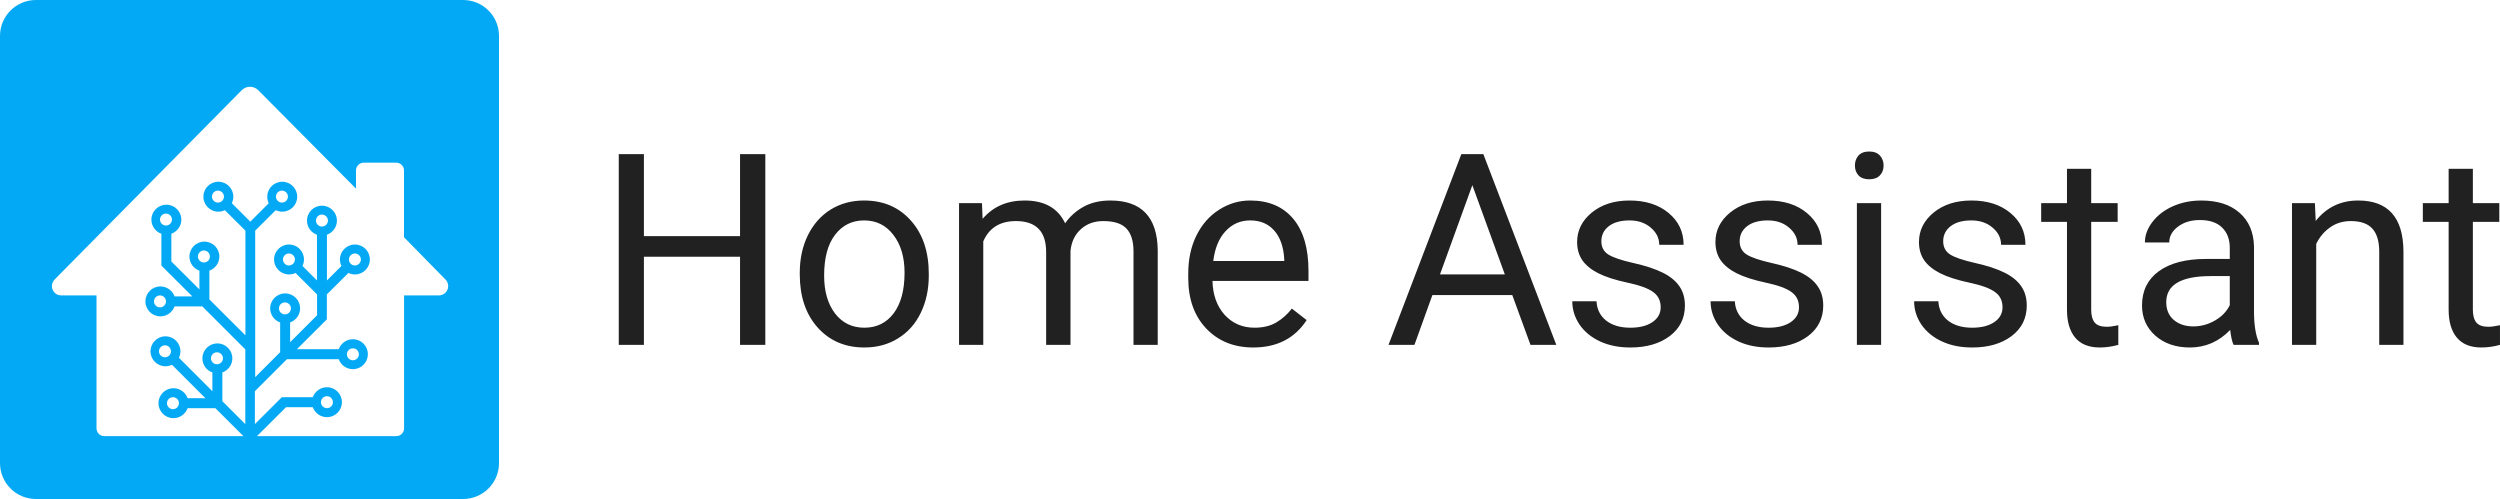 <svg xmlns="http://www.w3.org/2000/svg" fill="none" viewBox="0 0 2505 500"><g clip-path="url(#a)"><path fill="#03A9F4" fill-rule="evenodd" d="M36 0h428c19.9 0 36 16.1 36 36v428c0 19.9-16.1 36-36 36H36c-19.9 0-36-16.1-36-36V36C0 16.1 16.1 0 36 0Z" clip-rule="evenodd"/><g filter="url(#b)"><path fill="#fff" fill-rule="evenodd" d="m257.5 420 29.1-29h26.8c2.1 5.8 7.6 10 14.2 10 8.3 0 15-6.7 15-15s-6.7-15-15-15c-6.5 0-12.1 4.2-14.2 10h-31l-27 26.9V375l32.1-32.1h51.9c2.1 5.8 7.6 10 14.2 10 8.3 0 15-6.7 15-15s-6.7-15-15-15c-6.5 0-12.1 4.2-14.2 10h-41.9l30-29.9v-25l21.6-21.5c2 .9 4.2 1.5 6.5 1.5 8.3 0 15-6.7 15-15s-6.7-15-15-15-15 6.7-15 15c0 2.3.5 4.5 1.5 6.5L327.6 264v-45.8c5.8-2.1 10-7.6 10-14.1 0-8.3-6.7-15-15-15s-15 6.7-15 15c0 6.5 4.2 12.1 10 14.1V264l-14.5-14.5c.9-2 1.5-4.2 1.5-6.5 0-8.3-6.7-15-15-15s-15 6.7-15 15 6.7 15 15 15c2.3 0 4.5-.5 6.5-1.5l21.6 21.5v20.9l-27 27v-19.8c5.8-2.1 10-7.6 10-14.1 0-8.3-6.7-15-15-15s-15 6.7-15 15c0 6.5 4.2 12.1 10 14.1v29.8l-25 25V214.1l20.6-20.5c2 .9 4.2 1.5 6.5 1.5 8.3 0 15-6.7 15-15s-6.7-15-15-15-15 6.7-15 15c0 2.3.5 4.5 1.5 6.5l-18.5 18.5-18.5-18.5c.9-2 1.5-4.2 1.5-6.5 0-8.3-6.7-15-15-15s-15 6.7-15 15 6.7 15 15 15c2.3 0 4.5-.5 6.5-1.5l20.6 20.5V319l-36.1-36v-28.8c5.8-2.1 10-7.6 10-14.1 0-8.3-6.7-15-15-15s-15 6.7-15 15c0 6.5 4.2 12.1 10 14.1V273l-28.1-28v-27.8c5.8-2.1 10-7.6 10-14.1 0-8.3-6.7-15-15-15s-15 6.7-15 15c0 6.5 4.2 12.1 10 14.1v31.9l31 30.9h-17.8c-2.1-5.8-7.6-10-14.2-10-8.3 0-15 6.7-15 15s6.7 15 15 15c6.5 0 12.1-4.2 14.2-10h27.8l43.1 43.1V408l-23-23v-28.8c5.8-2.1 10-7.6 10-14.1 0-8.3-6.7-15-15-15s-15 6.7-15 15c0 6.5 4.2 12.1 10 14.1V375l-33.5-33.5c.9-2 1.5-4.2 1.5-6.5 0-8.3-6.7-15-15-15s-15 6.7-15 15 6.7 15 15 15c2.3 0 4.5-.5 6.5-1.5l33.5 33.5H188c-2.1-5.8-7.6-10-14.2-10-8.3 0-15 6.7-15 15s6.7 15 15 15c6.5 0 12.1-4.2 14.2-10h27.8l28.1 28H104.5c-4.3 0-7.8-3.5-7.8-7.8V279H61.3c-5.2 0-9.3-4.2-9.3-9.3 0-2.5 1-4.8 2.7-6.6L242.2 73.4c4.5-4.6 11.9-4.6 16.5-.1l.1.1 97.9 98.6v-18.2c0-4.3 3.5-7.8 7.8-7.8H397c4.3 0 7.8 3.5 7.8 7.8v66.9l41.6 42.4c3.6 3.7 3.6 9.6-.1 13.2-1.7 1.7-4.1 2.7-6.5 2.7h-34.9v133.2c0 4.3-3.5 7.8-7.8 7.8H257.5Zm-84.2-27c-3.3 0-6-2.7-6-6s2.7-6 6-6 6 2.7 6 6-2.7 6-6 6Zm44.1-45c-3.3 0-6-2.7-6-6s2.7-6 6-6 6 2.7 6 6-2.7 6-6 6Zm-52.1-7c-3.3 0-6-2.7-6-6s2.7-6 6-6 6 2.7 6 6-2.7 6-6 6Zm-5-50c-3.3 0-6-2.7-6-6s2.7-6 6-6 6 2.7 6 6-2.7 6-6 6Zm125.2 7c-3.3 0-6-2.7-6-6s2.7-6 6-6 6 2.7 6 6-2.7 6-6 6Zm68.1 46c-3.3 0-6-2.7-6-6s2.7-6 6-6 6 2.7 6 6-2.7 6-6 6Zm-26 48c-3.3 0-6-2.7-6-6s2.7-6 6-6 6 2.7 6 6-2.7 6-6 6Zm28-143c-3.3 0-6-2.7-6-6s2.7-6 6-6 6 2.7 6 6-2.7 6-6 6Zm-33-39c-3.3 0-6-2.7-6-6s2.7-6 6-6 6 2.7 6 6-2.7 6-6 6Zm-40.1-24c-3.3 0-6-2.7-6-6s2.7-6 6-6 6 2.7 6 6-2.7 6-6 6Zm-64.1 0c-3.3 0-6-2.7-6-6s2.7-6 6-6 6 2.7 6 6-2.7 6-6 6Zm-52.1 23c-3.3 0-6-2.7-6-6s2.7-6 6-6 6 2.7 6 6-2.7 6-6 6Zm38 37c-3.3 0-6-2.7-6-6s2.7-6 6-6 6 2.7 6 6c.1 3.3-2.6 6-6 6Zm85.2 3c-3.3 0-6-2.7-6-6s2.7-6 6-6 6 2.7 6 6-2.7 6-6 6Z" clip-rule="evenodd"/></g></g><path fill="#212121" d="M766.856 345.556h-25.329v-88.337h-96.329v88.337H620V154.444h25.198v82.168h96.329v-82.168h25.329v191.112ZM801.372 273.233c0-13.914 2.712-26.427 8.136-37.54 5.512-11.113 13.124-19.689 22.836-25.727 9.799-6.038 20.954-9.057 33.466-9.057 19.335 0 34.953 6.695 46.852 20.083 11.986 13.388 17.979 31.196 17.979 53.422v1.706c0 13.826-2.668 26.252-8.005 37.278-5.25 10.938-12.818 19.47-22.704 25.595-9.799 6.126-21.086 9.188-33.86 9.188-19.248 0-34.866-6.694-46.852-20.082-11.899-13.389-17.848-31.108-17.848-53.16v-1.706Zm24.41 2.887c0 15.751 3.631 28.396 10.893 37.934 7.349 9.538 17.148 14.307 29.397 14.307 12.337 0 22.136-4.813 29.398-14.438 7.261-9.713 10.892-23.277 10.892-40.69 0-15.576-3.718-28.177-11.155-37.803-7.349-9.713-17.148-14.569-29.397-14.569-11.987 0-21.655 4.769-29.004 14.307s-11.024 23.189-11.024 40.952ZM983.924 203.535l.657 15.751c10.411-12.251 24.449-18.377 42.129-18.377 19.86 0 33.38 7.613 40.55 22.839 4.73-6.825 10.85-12.338 18.37-16.538 7.62-4.2 16.58-6.301 26.91-6.301 31.15 0 46.98 16.495 47.51 49.485v95.162h-24.28v-93.718c0-10.151-2.32-17.72-6.96-22.708-4.64-5.075-12.42-7.613-23.36-7.613-9.01 0-16.49 2.713-22.44 8.138-5.95 5.338-9.41 12.557-10.37 21.658v94.243h-24.41v-93.062c0-20.651-10.1-30.977-30.31-30.977-15.93 0-26.821 6.782-32.683 20.345v103.694h-24.279V203.535h22.966ZM1255.72 348.181c-19.25 0-34.91-6.3-46.98-18.901-12.08-12.688-18.12-29.621-18.12-50.797v-4.463c0-14.088 2.67-26.645 8.01-37.671 5.43-11.113 12.95-19.776 22.57-25.989 9.72-6.3 20.21-9.451 31.5-9.451 18.46 0 32.81 6.082 43.05 18.245 10.23 12.164 15.35 29.577 15.35 52.241v10.107h-96.2c.35 14.001 4.42 25.333 12.21 33.996 7.87 8.576 17.85 12.863 29.92 12.863 8.58 0 15.84-1.75 21.79-5.25 5.95-3.5 11.15-8.138 15.61-13.913l14.83 11.55c-11.89 18.289-29.74 27.433-53.54 27.433Zm-3.02-127.32c-9.8 0-18.02 3.587-24.67 10.763-6.65 7.088-10.76 17.063-12.34 29.927h71.13v-1.838c-.7-12.338-4.02-21.876-9.97-28.614-5.95-6.826-14-10.238-24.15-10.238ZM1515.31 295.678h-80.06l-17.98 49.878h-25.98l72.97-191.112h22.05l73.1 191.112h-25.86l-18.24-49.878Zm-72.44-20.739h64.96l-32.55-89.387-32.41 89.387ZM1664 307.885c0-6.563-2.49-11.638-7.48-15.226-4.9-3.675-13.52-6.825-25.85-9.451-12.25-2.625-22.01-5.775-29.27-9.45-7.17-3.675-12.51-8.051-16.01-13.126-3.41-5.075-5.12-11.113-5.12-18.114 0-11.638 4.9-21.482 14.7-29.533 9.89-8.05 22.49-12.076 37.8-12.076 16.1 0 29.13 4.157 39.11 12.47 10.06 8.313 15.09 18.945 15.09 31.896h-24.41c0-6.651-2.84-12.382-8.53-17.195-5.6-4.813-12.69-7.219-21.26-7.219-8.84 0-15.75 1.925-20.74 5.775-4.99 3.85-7.48 8.882-7.48 15.095 0 5.863 2.32 10.282 6.96 13.257 4.63 2.975 12.99 5.819 25.06 8.532 12.16 2.712 22.01 5.95 29.53 9.713 7.53 3.762 13.08 8.313 16.67 13.651 3.67 5.25 5.51 11.682 5.51 19.295 0 12.688-5.07 22.882-15.22 30.583-10.15 7.613-23.32 11.419-39.51 11.419-11.37 0-21.43-2.012-30.18-6.038-8.75-4.025-15.62-9.625-20.6-16.801-4.9-7.263-7.35-15.094-7.35-23.495h24.28c.43 8.138 3.67 14.614 9.71 19.426 6.12 4.726 14.17 7.088 24.14 7.088 9.19 0 16.54-1.837 22.05-5.513 5.6-3.762 8.4-8.75 8.4-14.963ZM1802.59 307.885c0-6.563-2.49-11.638-7.48-15.226-4.9-3.675-13.52-6.825-25.85-9.451-12.25-2.625-22.01-5.775-29.27-9.45-7.18-3.675-12.51-8.051-16.01-13.126-3.41-5.075-5.12-11.113-5.12-18.114 0-11.638 4.9-21.482 14.7-29.533 9.89-8.05 22.48-12.076 37.8-12.076 16.09 0 29.13 4.157 39.1 12.47 10.07 8.313 15.1 18.945 15.1 31.896h-24.41c0-6.651-2.85-12.382-8.53-17.195-5.6-4.813-12.69-7.219-21.26-7.219-8.84 0-15.75 1.925-20.74 5.775-4.99 3.85-7.48 8.882-7.48 15.095 0 5.863 2.32 10.282 6.95 13.257 4.64 2.975 13 5.819 25.07 8.532 12.16 2.712 22.01 5.95 29.53 9.713 7.52 3.762 13.08 8.313 16.67 13.651 3.67 5.25 5.51 11.682 5.51 19.295 0 12.688-5.08 22.882-15.22 30.583-10.15 7.613-23.32 11.419-39.51 11.419-11.37 0-21.43-2.012-30.18-6.038-8.75-4.025-15.62-9.625-20.61-16.801-4.9-7.263-7.35-15.094-7.35-23.495h24.28c.44 8.138 3.68 14.614 9.71 19.426 6.13 4.726 14.18 7.088 24.15 7.088 9.19 0 16.54-1.837 22.05-5.513 5.6-3.762 8.4-8.75 8.4-14.963ZM1884.88 345.556h-24.28V203.535h24.28v142.021Zm-26.25-179.693c0-3.937 1.18-7.263 3.54-9.975 2.45-2.713 6.04-4.069 10.76-4.069 4.73 0 8.32 1.356 10.77 4.069 2.45 2.712 3.67 6.038 3.67 9.975 0 3.938-1.22 7.22-3.67 9.845-2.45 2.625-6.04 3.938-10.77 3.938-4.72 0-8.31-1.313-10.76-3.938-2.36-2.625-3.54-5.907-3.54-9.845ZM2006.53 307.885c0-6.563-2.49-11.638-7.48-15.226-4.9-3.675-13.51-6.825-25.85-9.451-12.25-2.625-22-5.775-29.27-9.45-7.17-3.675-12.51-8.051-16.01-13.126-3.41-5.075-5.12-11.113-5.12-18.114 0-11.638 4.9-21.482 14.7-29.533 9.89-8.05 22.49-12.076 37.8-12.076 16.1 0 29.13 4.157 39.11 12.47 10.06 8.313 15.09 18.945 15.09 31.896h-24.41c0-6.651-2.84-12.382-8.53-17.195-5.6-4.813-12.69-7.219-21.26-7.219-8.84 0-15.75 1.925-20.74 5.775-4.98 3.85-7.48 8.882-7.48 15.095 0 5.863 2.32 10.282 6.96 13.257 4.64 2.975 12.99 5.819 25.07 8.532 12.16 2.712 22 5.95 29.52 9.713 7.53 3.762 13.08 8.313 16.67 13.651 3.68 5.25 5.51 11.682 5.51 19.295 0 12.688-5.07 22.882-15.22 30.583-10.15 7.613-23.32 11.419-39.5 11.419-11.38 0-21.44-2.012-30.19-6.038-8.75-4.025-15.61-9.625-20.6-16.801-4.9-7.263-7.35-15.094-7.35-23.495h24.28c.44 8.138 3.67 14.614 9.71 19.426 6.12 4.726 14.17 7.088 24.15 7.088 9.18 0 16.53-1.837 22.05-5.513 5.59-3.762 8.39-8.75 8.39-14.963ZM2095.38 169.145v34.39h26.51v18.769h-26.51v88.075c0 5.688 1.18 9.976 3.55 12.863 2.36 2.8 6.38 4.2 12.07 4.2 2.8 0 6.65-.525 11.55-1.575v19.689c-6.39 1.75-12.6 2.625-18.64 2.625-10.85 0-19.03-3.281-24.54-9.844-5.51-6.563-8.27-15.882-8.27-27.958v-88.075h-25.85v-18.769h25.85v-34.39h24.28ZM2238.04 345.556c-1.4-2.8-2.54-7.788-3.41-14.963-11.29 11.725-24.76 17.588-40.42 17.588-14 0-25.51-3.937-34.52-11.813-8.92-7.963-13.39-18.026-13.39-30.189 0-14.789 5.6-26.252 16.8-34.39 11.29-8.226 27.12-12.338 47.51-12.338h23.62v-11.157c0-8.488-2.53-15.226-7.61-20.214-5.07-5.075-12.55-7.613-22.44-7.613-8.66 0-15.92 2.188-21.79 6.563-5.86 4.375-8.79 9.669-8.79 15.882h-24.41c0-7.088 2.49-13.913 7.48-20.476 5.08-6.651 11.9-11.901 20.47-15.751 8.67-3.851 18.16-5.776 28.48-5.776 16.36 0 29.18 4.113 38.46 12.339 9.27 8.138 14.08 19.382 14.43 33.733v65.367c0 13.038 1.66 23.408 4.99 31.108v2.1h-25.46Zm-40.29-18.507c7.61 0 14.83-1.969 21.65-5.907 6.83-3.938 11.77-9.057 14.83-15.357v-29.14h-19.03c-29.74 0-44.62 8.707-44.62 26.121 0 7.613 2.54 13.563 7.61 17.851 5.08 4.288 11.6 6.432 19.56 6.432ZM2319.54 203.535l.79 17.851c10.84-13.651 25.02-20.477 42.52-20.477 30.01 0 45.14 16.933 45.41 50.797v93.85h-24.28v-93.981c-.09-10.238-2.45-17.807-7.09-22.708-4.55-4.9-11.68-7.35-21.39-7.35-7.88 0-14.79 2.1-20.74 6.3-5.95 4.201-10.58 9.713-13.91 16.539v101.2h-24.28V203.535h22.97ZM2477.81 169.145v34.39h26.51v18.769h-26.51v88.075c0 5.688 1.18 9.976 3.55 12.863 2.36 2.8 6.38 4.2 12.07 4.2 2.8 0 6.65-.525 11.55-1.575v19.689c-6.39 1.75-12.6 2.625-18.64 2.625-10.85 0-19.03-3.281-24.54-9.844-5.51-6.563-8.27-15.882-8.27-27.958v-88.075h-25.85v-18.769h25.85v-34.39h24.28Z"/><defs><clipPath id="a"><path fill="#fff" d="M0 0h500v500H0z"/></clipPath><filter id="b" width="469.088" height="422.063" x="16" y="50.937" color-interpolation-filters="sRGB" filterUnits="userSpaceOnUse"><feFlood flood-opacity="0" result="BackgroundImageFix"/><feColorMatrix in="SourceAlpha" result="hardAlpha" values="0 0 0 0 0 0 0 0 0 0 0 0 0 0 0 0 0 0 127 0"/><feOffset dy="17"/><feGaussianBlur stdDeviation="18"/><feComposite in2="hardAlpha" operator="out"/><feColorMatrix values="0 0 0 0 0 0 0 0 0 0 0 0 0 0 0 0 0 0 0.2 0"/><feBlend in2="BackgroundImageFix" result="effect1_dropShadow_6_47"/><feBlend in="SourceGraphic" in2="effect1_dropShadow_6_47" result="shape"/></filter></defs></svg>